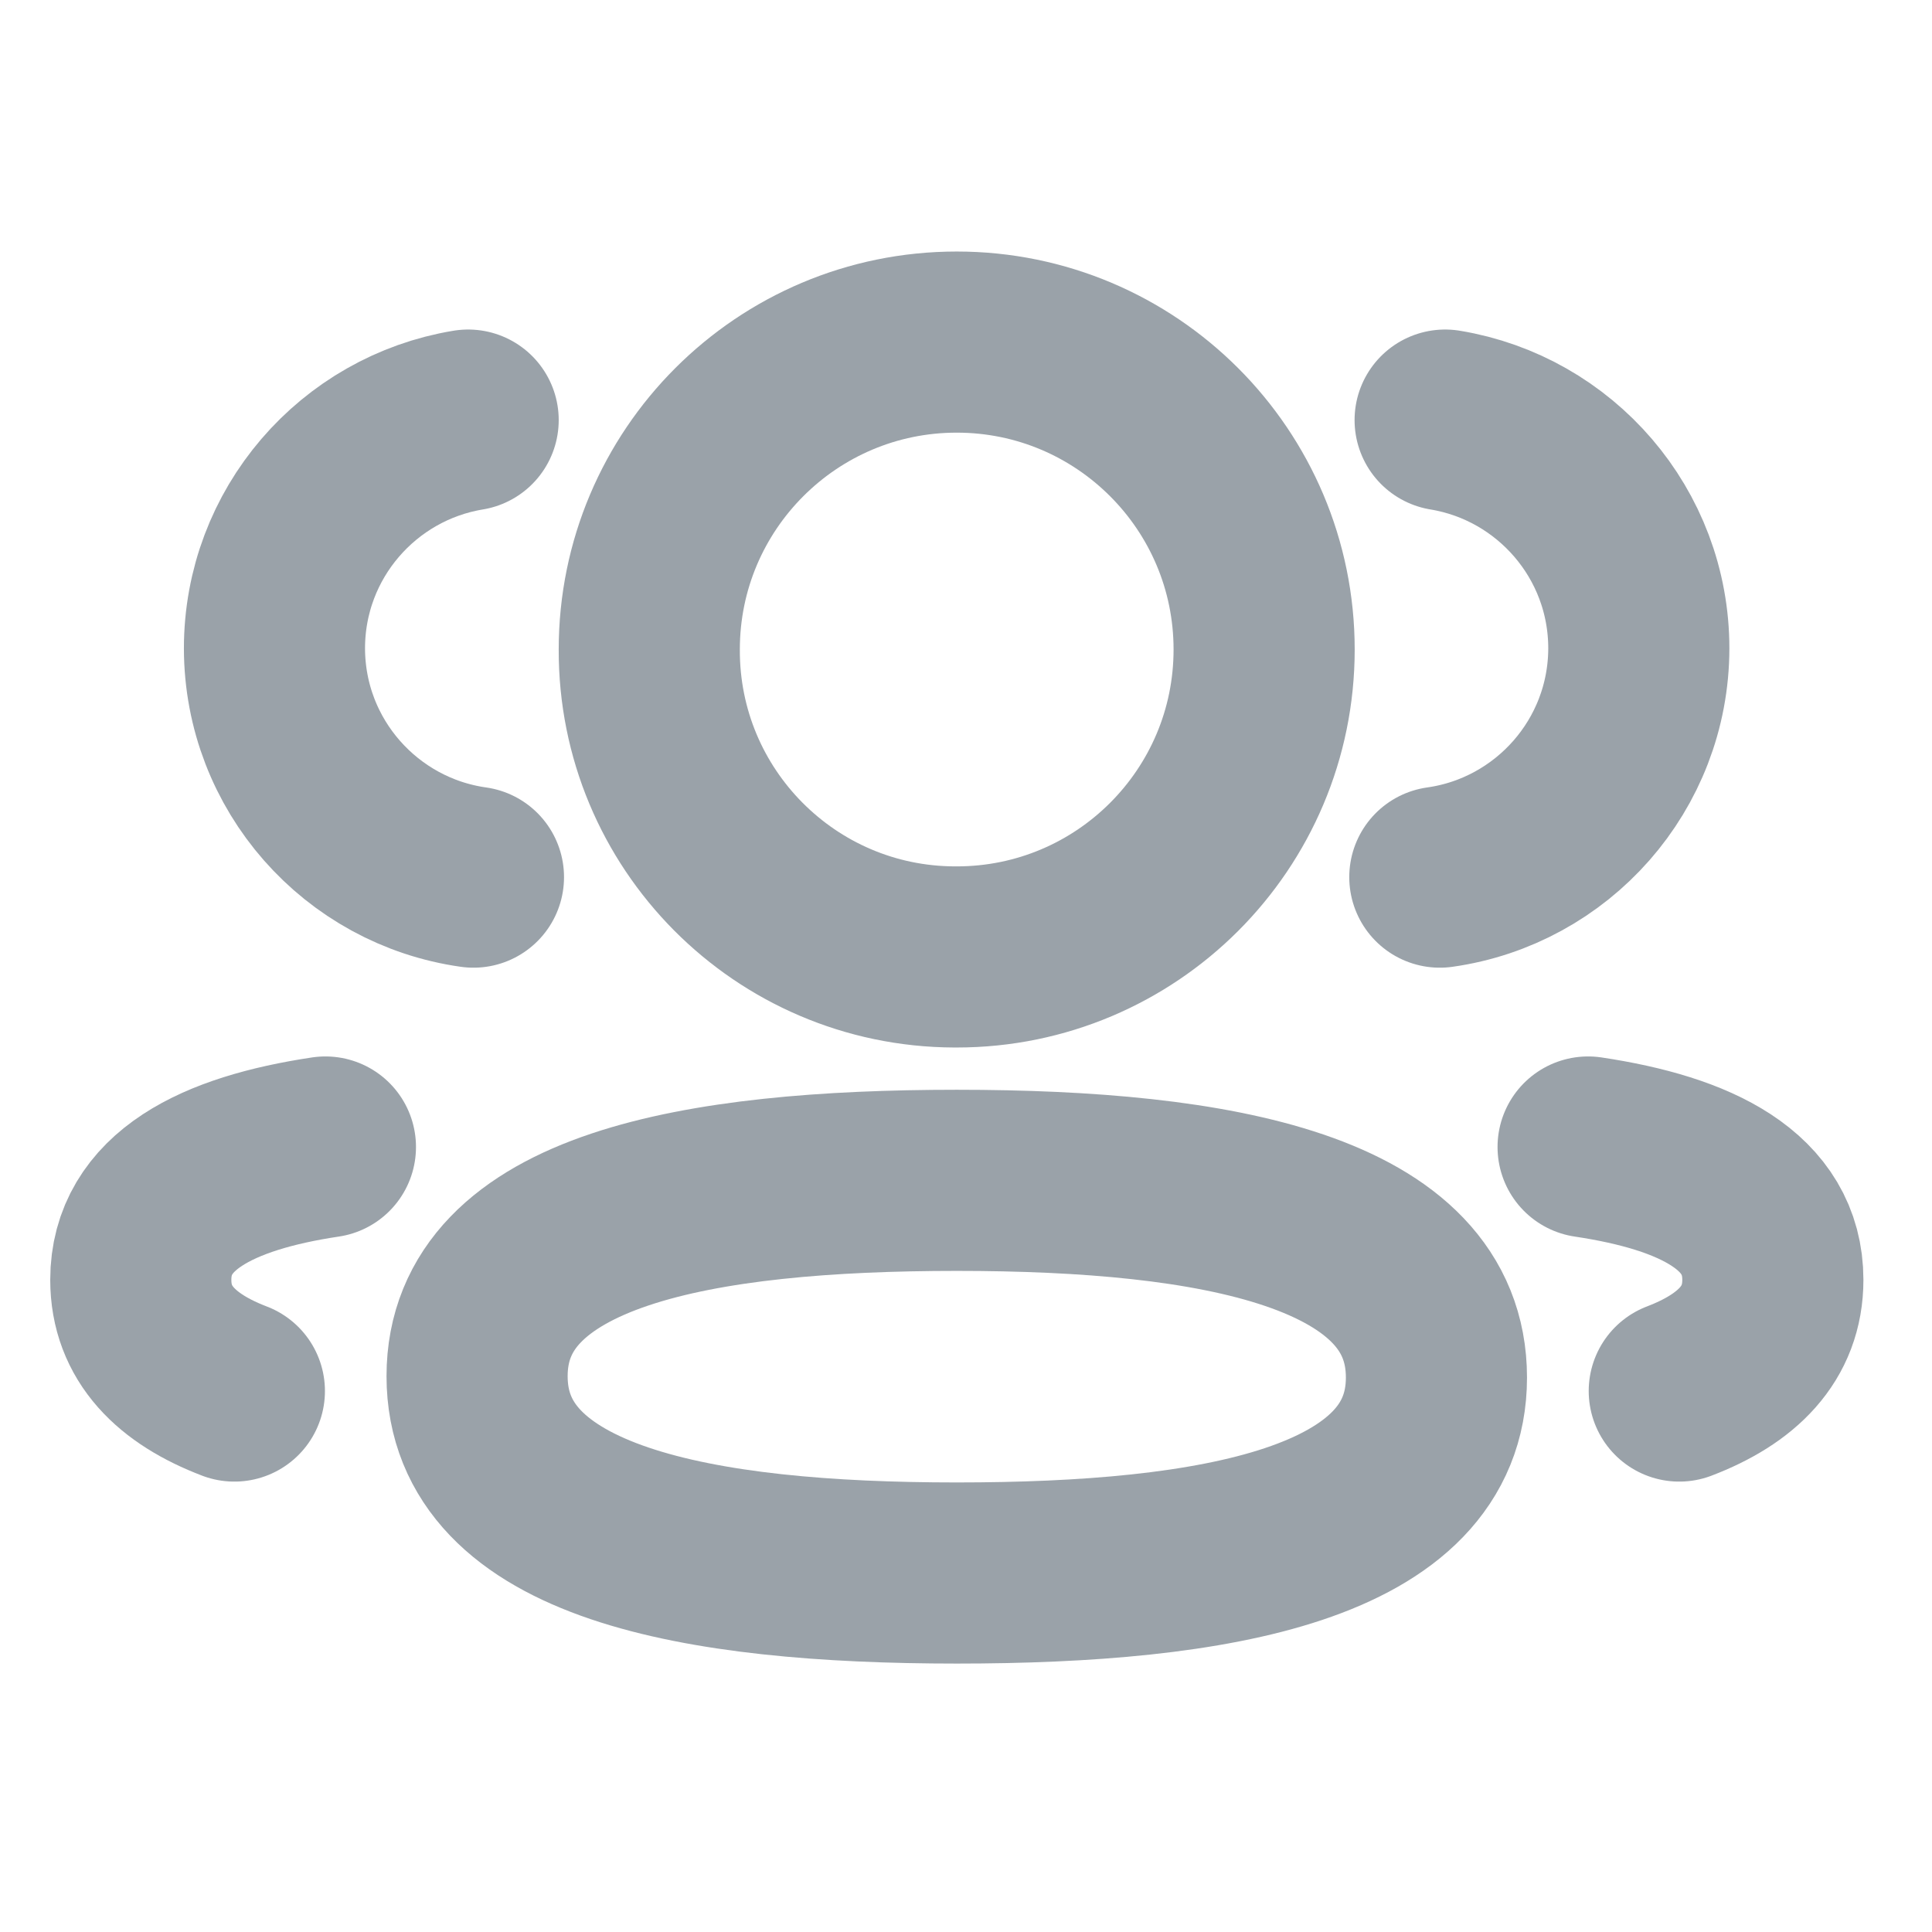 <svg width="16" height="16" viewBox="0 0 16 16" fill="none" xmlns="http://www.w3.org/2000/svg">
<path d="M11.924 7.264C12.854 7.133 13.57 6.336 13.572 5.37C13.572 4.418 12.878 3.629 11.968 3.479" stroke="#9AA2A9" stroke-width="1.5" stroke-linecap="round" stroke-linejoin="round"/>
<path d="M13.152 9.499C14.053 9.634 14.682 9.949 14.682 10.599C14.682 11.046 14.386 11.337 13.907 11.52" stroke="#9AA2A9" stroke-width="1.5" stroke-linecap="round" stroke-linejoin="round"/>
<path fill-rule="evenodd" clip-rule="evenodd" d="M7.924 9.775C5.781 9.775 3.951 10.1 3.951 11.397C3.951 12.693 5.77 13.027 7.924 13.027C10.066 13.027 11.896 12.705 11.896 11.408C11.896 10.111 10.078 9.775 7.924 9.775Z" stroke="#9AA2A9" stroke-width="1.5" stroke-linecap="round" stroke-linejoin="round"/>
<path fill-rule="evenodd" clip-rule="evenodd" d="M7.923 7.925C9.329 7.925 10.469 6.786 10.469 5.379C10.469 3.973 9.329 2.833 7.923 2.833C6.517 2.833 5.377 3.973 5.377 5.379C5.372 6.78 6.503 7.92 7.904 7.925H7.923Z" stroke="#9AA2A9" stroke-width="1.5" stroke-linecap="round" stroke-linejoin="round"/>
<path d="M3.921 7.264C2.991 7.133 2.275 6.336 2.273 5.37C2.273 4.418 2.967 3.629 3.877 3.479" stroke="#9AA2A9" stroke-width="1.5" stroke-linecap="round" stroke-linejoin="round"/>
<path d="M2.695 9.499C1.795 9.634 1.166 9.949 1.166 10.599C1.166 11.046 1.462 11.337 1.941 11.52" stroke="#9AA2A9" stroke-width="1.5" stroke-linecap="round" stroke-linejoin="round"/>
</svg>
